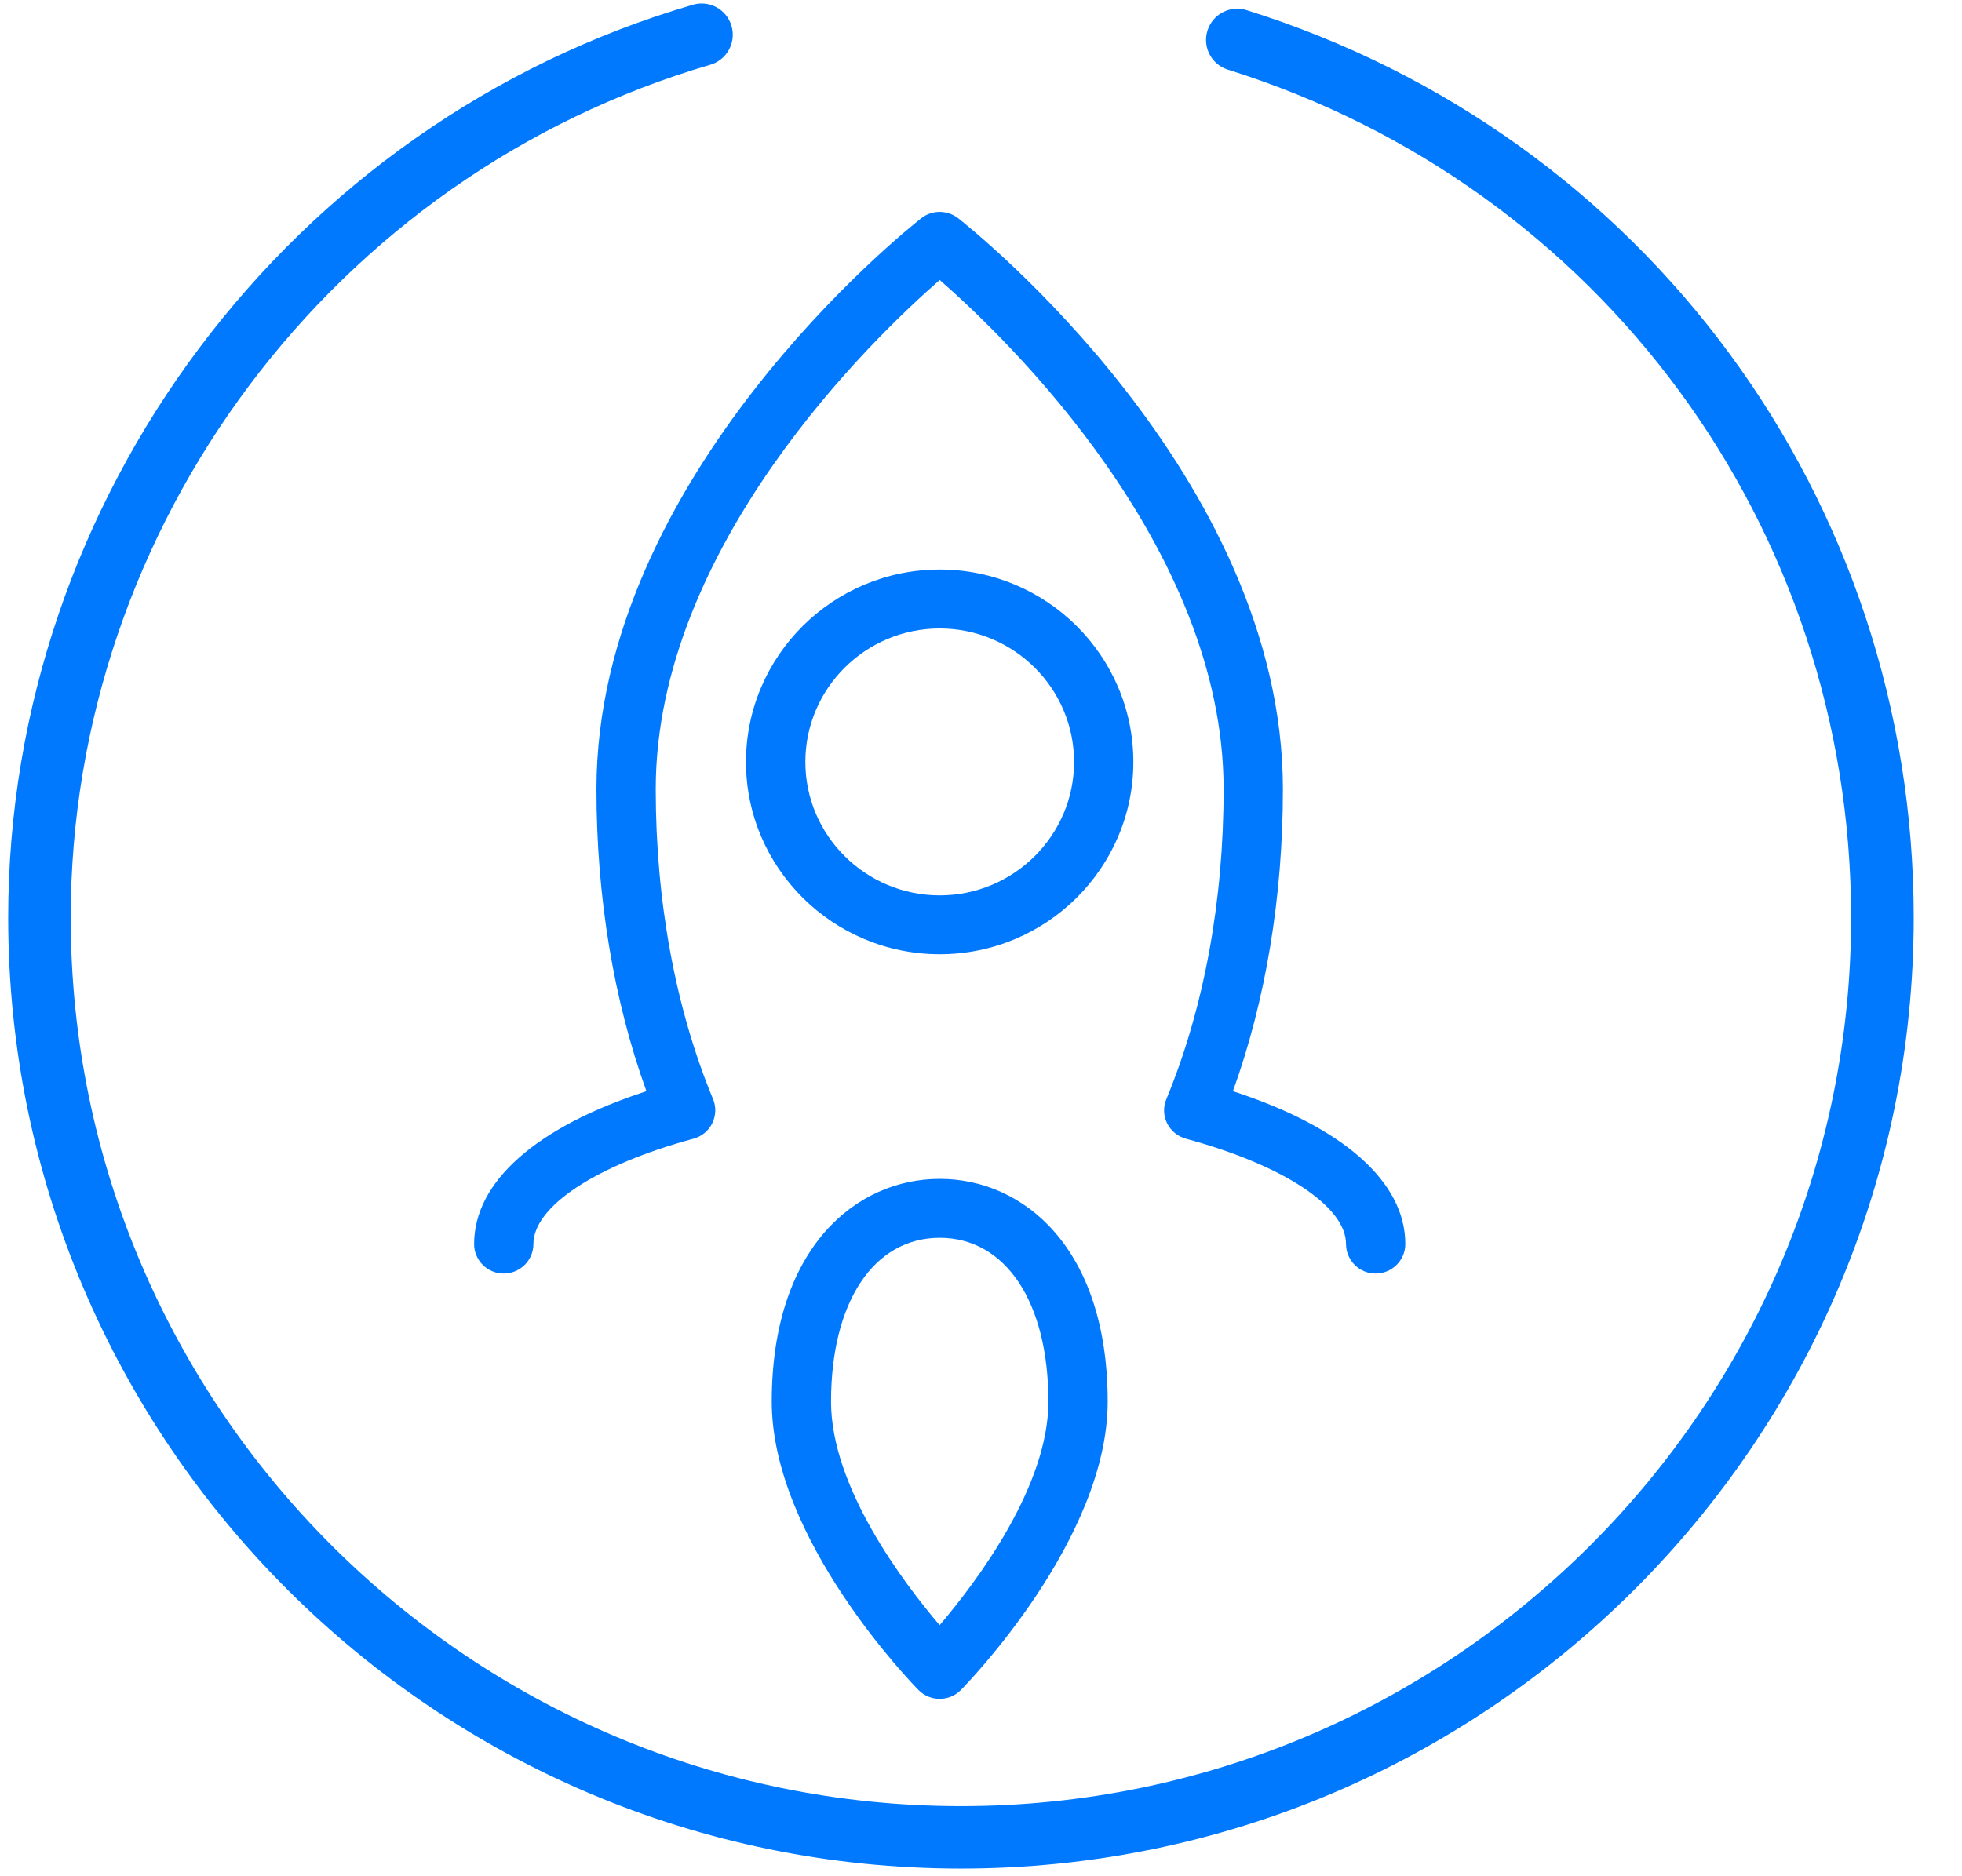 <svg xmlns="http://www.w3.org/2000/svg" xmlns:xlink="http://www.w3.org/1999/xlink" width="23" height="22" version="1.1"><g><path fill="#0079fe" fill-rule="nonzero" stroke="none" d="M 22.434 10.759 C 22.434 16.908 17.423 21.91 11.265 21.91 C 5.106 21.91 0.096 16.908 0.096 10.759 C 0.096 5.838 3.396 1.437 8.122 0.056 C 8.155 0.046 8.19 0.041 8.225 0.041 C 8.427 0.041 8.59 0.205 8.59 0.407 C 8.59 0.57 8.483 0.713 8.328 0.759 C 3.913 2.049 0.829 6.161 0.829 10.759 C 0.829 16.504 5.511 21.178 11.265 21.178 C 17.019 21.178 21.7 16.504 21.7 10.759 C 21.7 6.183 18.765 2.187 14.395 0.817 C 14.242 0.77 14.138 0.628 14.138 0.468 C 14.138 0.431 14.144 0.394 14.155 0.358 C 14.216 0.165 14.422 0.058 14.614 0.119 C 19.291 1.585 22.434 5.861 22.434 10.759 Z M 9.047 16.435 C 9.047 14.63 10.036 13.823 11.016 13.823 C 11.996 13.823 12.985 14.63 12.985 16.435 C 12.985 18.05 11.334 19.745 11.264 19.816 C 11.198 19.883 11.109 19.92 11.016 19.92 C 10.922 19.92 10.833 19.883 10.767 19.816 C 10.697 19.745 9.047 18.05 9.047 16.435 Z M 9.742 16.435 C 9.742 17.434 10.584 18.55 11.015 19.056 C 11.447 18.549 12.29 17.431 12.29 16.435 C 12.29 15.268 11.789 14.514 11.016 14.514 C 10.242 14.514 9.742 15.268 9.742 16.435 Z M 8.745 8.934 C 8.745 7.69 9.764 6.678 11.016 6.678 C 12.268 6.678 13.286 7.69 13.286 8.934 C 13.286 10.177 12.268 11.189 11.016 11.189 C 9.764 11.189 8.745 10.177 8.745 8.934 Z M 9.441 8.934 C 9.441 9.796 10.147 10.499 11.016 10.499 C 11.884 10.499 12.591 9.796 12.591 8.934 C 12.591 8.071 11.884 7.369 11.016 7.369 C 10.147 7.369 9.441 8.071 9.441 8.934 Z M 15.039 9.254 C 15.039 10.517 14.837 11.733 14.453 12.795 C 15.743 13.214 16.474 13.857 16.474 14.587 C 16.474 14.778 16.318 14.933 16.126 14.933 C 16.126 14.933 16.125 14.933 16.125 14.933 C 15.934 14.933 15.78 14.778 15.779 14.587 C 15.779 14.146 15.042 13.661 13.902 13.352 C 13.807 13.326 13.726 13.261 13.682 13.172 C 13.638 13.083 13.634 12.979 13.673 12.888 C 14.112 11.827 14.344 10.571 14.344 9.254 C 14.344 6.405 11.784 3.954 11.016 3.283 C 10.247 3.954 7.687 6.405 7.687 9.254 C 7.687 10.571 7.919 11.827 8.359 12.888 C 8.397 12.979 8.393 13.082 8.349 13.172 C 8.305 13.261 8.225 13.326 8.129 13.352 C 6.989 13.661 6.253 14.146 6.253 14.587 C 6.253 14.778 6.097 14.933 5.905 14.933 C 5.713 14.933 5.558 14.778 5.558 14.587 C 5.558 13.857 6.288 13.214 7.578 12.795 C 7.194 11.733 6.992 10.517 6.992 9.254 C 6.992 5.581 10.645 2.68 10.801 2.558 C 10.927 2.46 11.104 2.46 11.231 2.558 C 11.386 2.68 15.039 5.581 15.039 9.254 Z" transform="matrix(1 0 0 1 -24 -492 ) matrix(1 0 0 1 24 492 )"/></g></svg>